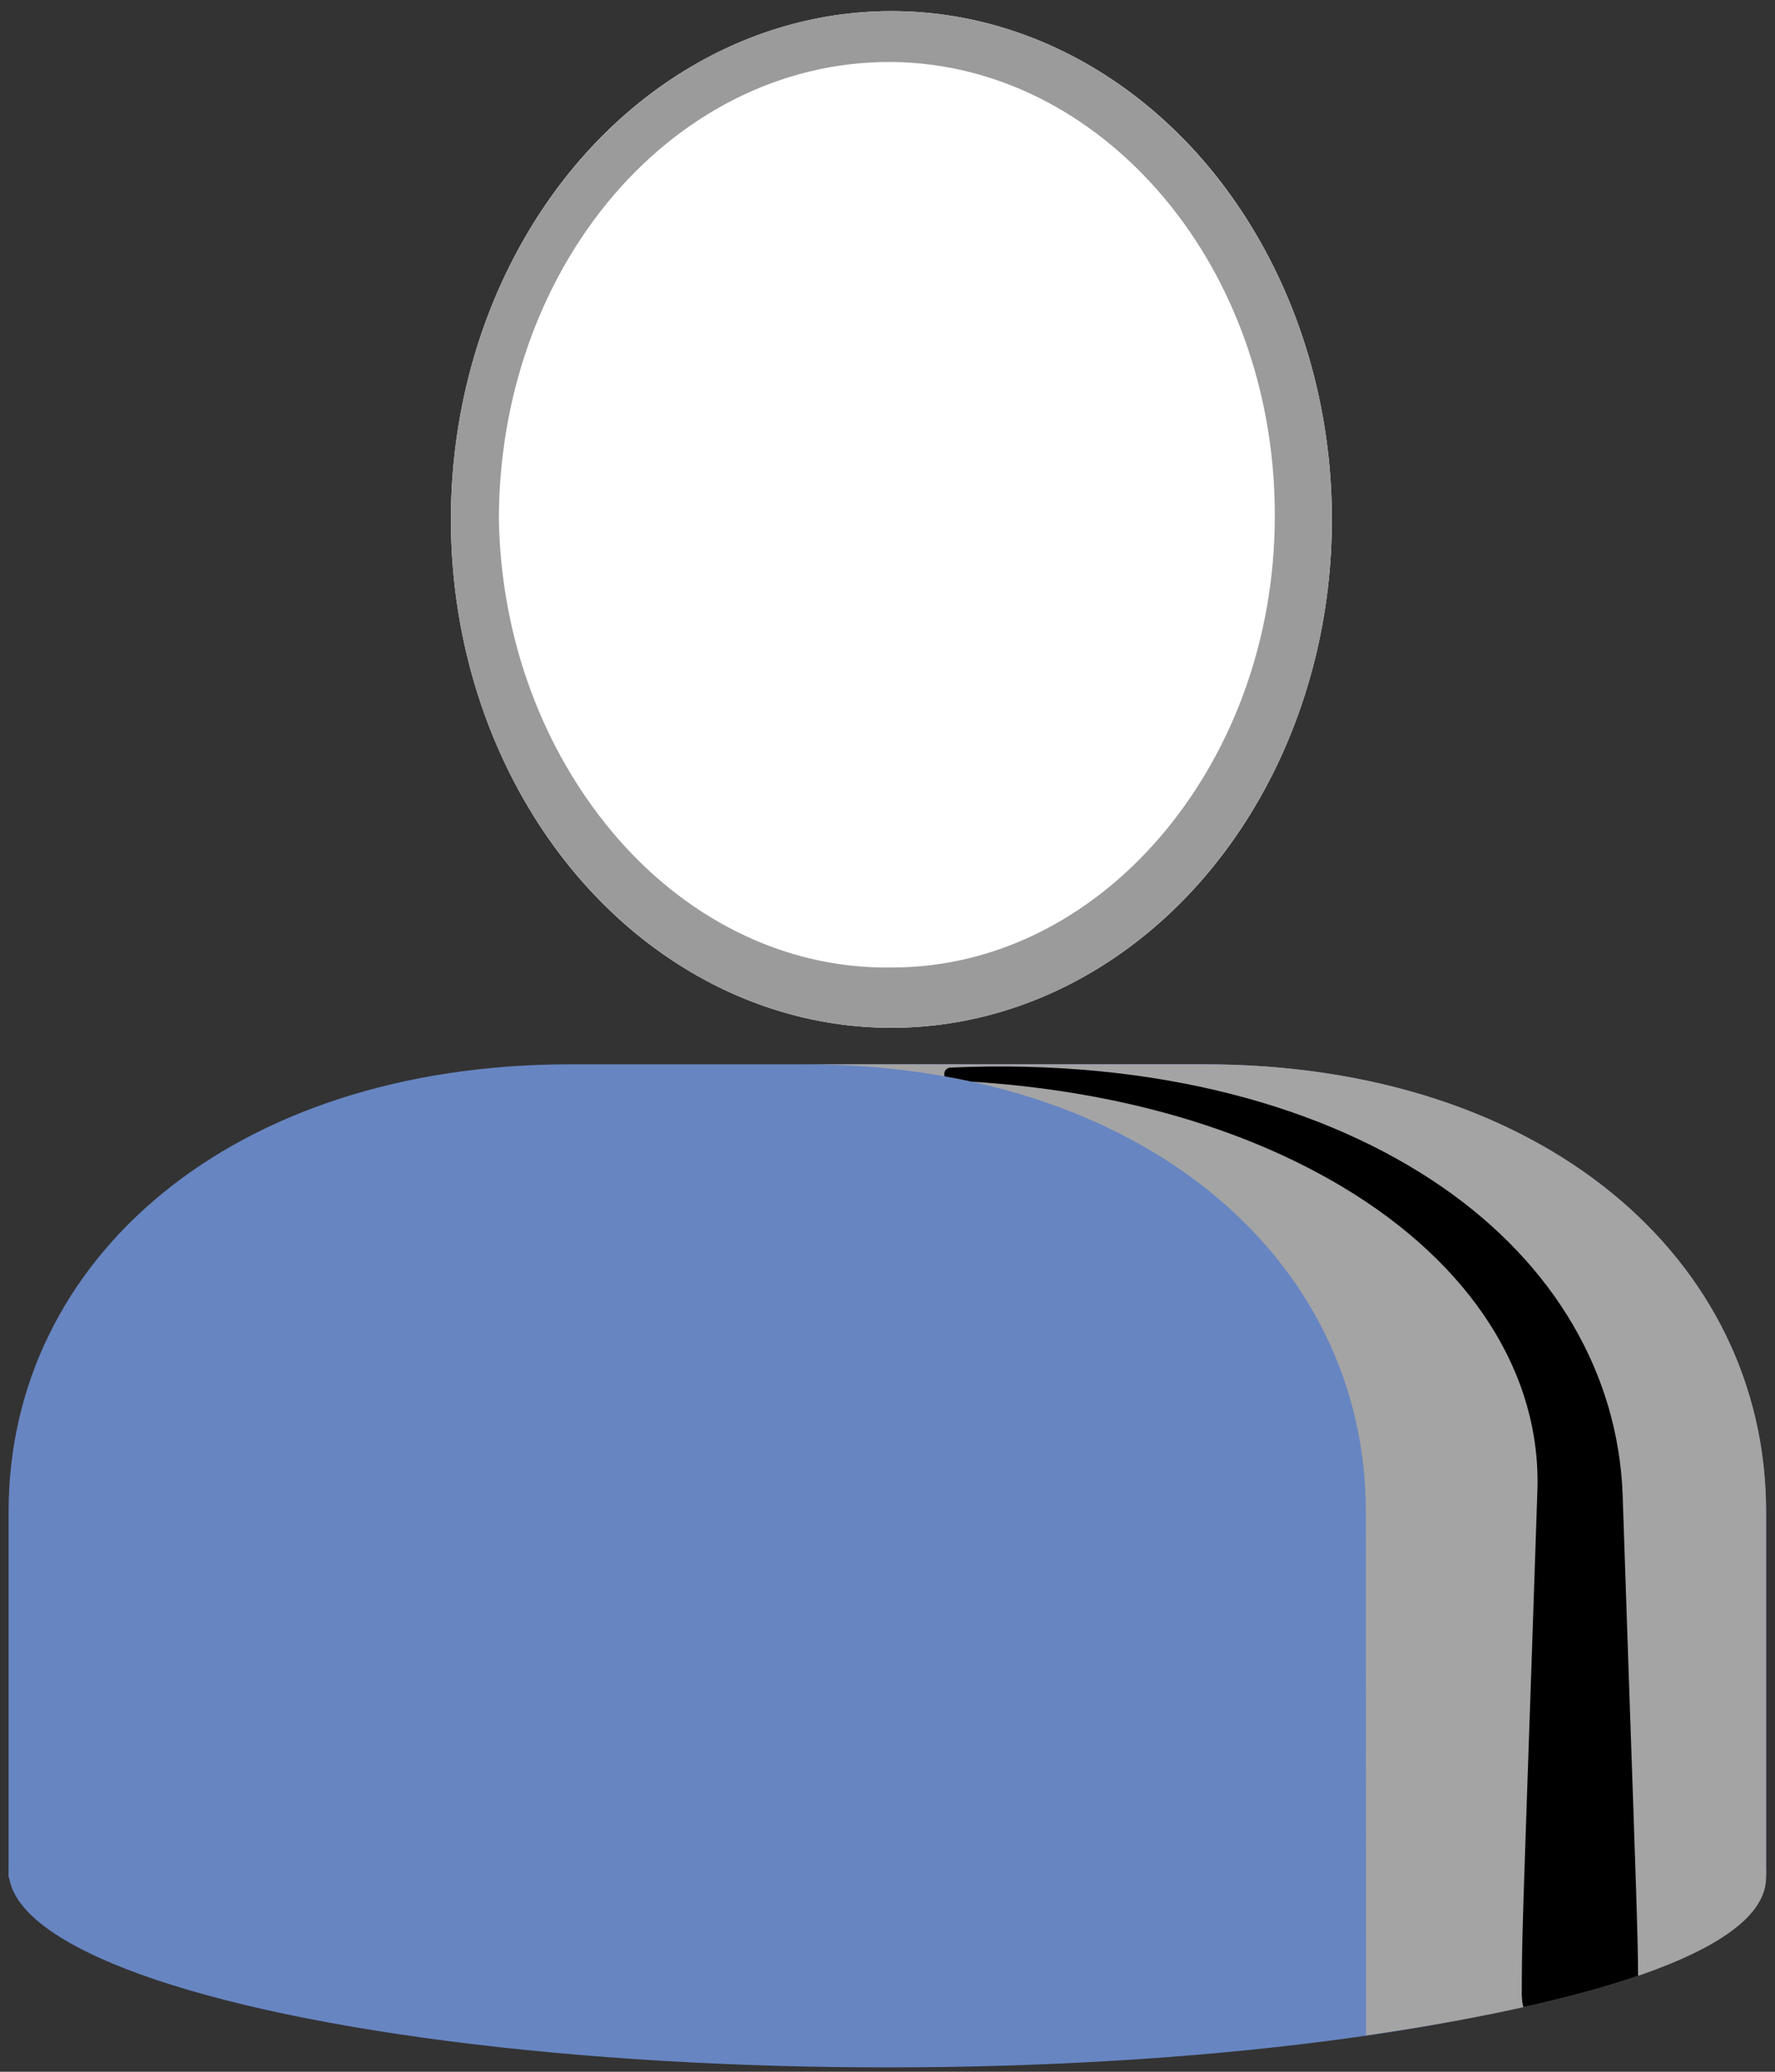 <?xml version="1.0" encoding="UTF-8" standalone="no"?><!DOCTYPE svg PUBLIC "-//W3C//DTD SVG 1.1//EN" "http://www.w3.org/Graphics/SVG/1.1/DTD/svg11.dtd"><svg width="100%" height="100%" viewBox="0 0 102 119" version="1.1" xmlns="http://www.w3.org/2000/svg" xmlns:xlink="http://www.w3.org/1999/xlink" xml:space="preserve" xmlns:serif="http://www.serif.com/" style="fill-rule:evenodd;clip-rule:evenodd;stroke-linejoin:round;stroke-miterlimit:2;"><rect x="0" y="0" width="102" height="119" fill="#333333" stroke="none"/><g id="ZP-Legacy-1-Linien-Black" serif:id="ZP Legacy 1 Linien Black"><g id="ZP-Base" serif:id="ZP Base"><g id="Z-Kopf" serif:id="Z Kopf"><ellipse cx="51.224" cy="29.837" rx="25.313" ry="29.198" style="fill:#fff;"/><path d="M51.224,0.639c13.97,-0 25.312,13.083 25.312,29.198c0,16.115 -11.342,29.198 -25.312,29.198c-13.971,-0 -25.313,-13.083 -25.313,-29.198c0,-16.115 11.342,-29.198 25.313,-29.198Zm-0,2.922c-6.44,-0.043 -12.263,3.098 -16.356,8.124c-3.863,4.743 -6.193,11.14 -6.2,18.152c0.127,6.966 2.589,13.255 6.487,17.92c4.067,4.867 9.768,7.908 16.069,7.815c6.26,0.012 11.874,-3.104 15.855,-7.988c3.786,-4.646 6.131,-10.878 6.177,-17.747c0.056,-6.909 -2.182,-13.226 -5.931,-17.946c-4.002,-5.038 -9.709,-8.275 -16.101,-8.33Z" style="fill:#9b9b9b;"/></g><g id="Z-Body-Base" serif:id="Z Body Base"><path d="M32.771,61.132c5.978,-0 36.439,-0 36.439,-0c19.451,-0 32.277,11.193 32.277,25.694c-0,8.052 -0,21.023 -0,21.023l-100.993,-0c-0,-0 -0,-12.971 -0,-21.023c-0,-14.501 12.825,-25.694 32.277,-25.694Z" style="fill:#6785c1;"/><ellipse cx="50.99" cy="107.459" rx="50.496" ry="11.29" style="fill:#6785c1;"/></g></g><path d="M69.21,61.132c19.451,-0 32.277,11.193 32.277,25.694c-0,8.052 -0,21.023 -0,21.023c-0,3.964 -9.143,7.05 -22.985,9.065l-0.015,-30.088c-0,-14.501 -12.826,-25.694 -32.277,-25.694l23,-0Z" style="fill:#a4a4a4;"/><clipPath id="_clip1"><path d="M69.21,61.132c19.451,-0 32.277,11.193 32.277,25.694c-0,8.052 -0,21.023 -0,21.023c-0,3.964 -9.143,7.05 -22.985,9.065l-0.015,-30.088c-0,-14.501 -12.826,-25.694 -32.277,-25.694l23,-0Z"/></clipPath><g clip-path="url(#_clip1)"><path d="M90.791,117.85c-1.846,-0 -3.345,-1.499 -3.345,-3.346c-0,-0.009 -0,-0.019 -0,-0.028c-0,-0.008 0.003,-0.259 0.003,-0.259c0.004,-0.332 -0.005,-1.047 0.029,-2.586c0.074,-3.321 0.349,-10.457 0.863,-25.865c0.288,-6.857 -3.853,-13.197 -11.179,-17.582c-5.762,-3.449 -13.397,-5.713 -22.531,-6.119c-0.205,0 -0.372,-0.166 -0.372,-0.372c0,-0.205 0.167,-0.371 0.372,-0.371c11.867,-0.527 21.58,2.253 28.257,6.869c6.491,4.488 10.07,10.763 10.353,17.575c0.515,15.408 0.79,22.544 0.864,25.865c0.034,1.539 0.025,2.254 0.029,2.586c0.055,4.937 -3.343,3.633 -3.343,3.633Z"/></g></g></svg>